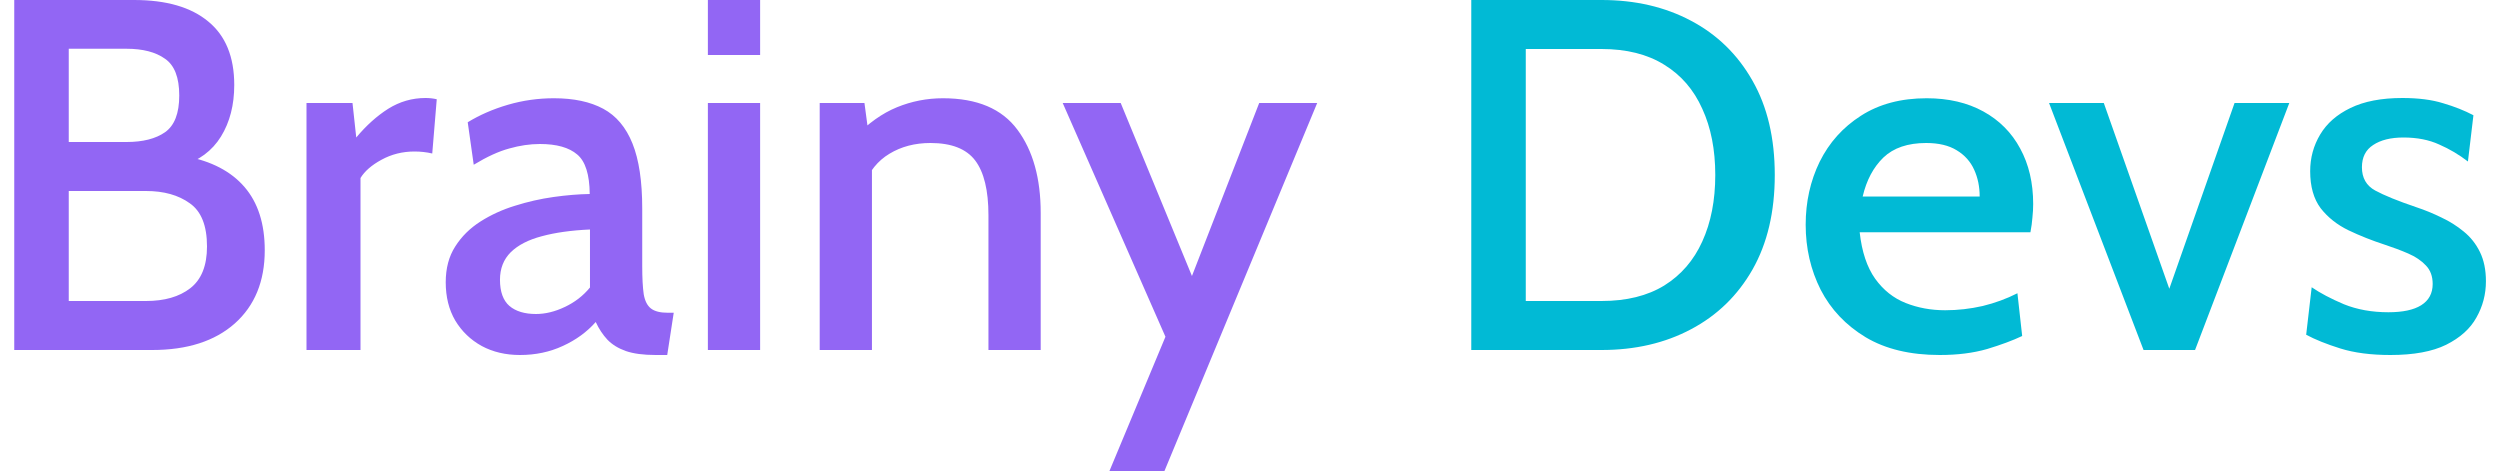 <svg width="100" height="19" viewBox="0 0 100 19" fill="none" xmlns="http://www.w3.org/2000/svg">
<path d="M0.57 14V-9.53674e-07H5.36C6.653 -9.53674e-07 7.643 0.287 8.33 0.86C9.023 1.427 9.37 2.273 9.37 3.4C9.37 4.2 9.193 4.887 8.84 5.46C8.487 6.033 7.957 6.427 7.25 6.64L7.42 6.25C8.453 6.443 9.24 6.853 9.78 7.48C10.32 8.107 10.59 8.95 10.59 10.01C10.59 11.25 10.19 12.227 9.39 12.94C8.59 13.647 7.49 14 6.09 14H0.57ZM2.75 12.04H5.84C6.58 12.04 7.17 11.87 7.61 11.53C8.057 11.183 8.28 10.627 8.28 9.86C8.28 9.027 8.05 8.45 7.59 8.13C7.137 7.803 6.553 7.64 5.84 7.64H2.75V12.04ZM2.75 5.68H5.06C5.713 5.68 6.227 5.55 6.6 5.29C6.98 5.023 7.17 4.533 7.17 3.82C7.17 3.1 6.98 2.61 6.6 2.35C6.227 2.083 5.713 1.95 5.06 1.95H2.75V5.68ZM12.26 14V4.12H14.1L14.25 5.5C14.65 5.02 15.077 4.637 15.53 4.35C15.99 4.063 16.487 3.92 17.02 3.92C17.18 3.92 17.33 3.937 17.47 3.97L17.29 6.14C17.177 6.113 17.06 6.093 16.94 6.08C16.827 6.067 16.707 6.06 16.58 6.06C16.1 6.06 15.66 6.17 15.26 6.39C14.867 6.603 14.587 6.847 14.42 7.12V14H12.26ZM20.799 14.2C20.226 14.2 19.716 14.08 19.269 13.84C18.822 13.593 18.469 13.253 18.209 12.82C17.956 12.387 17.829 11.877 17.829 11.29C17.829 10.73 17.956 10.253 18.209 9.86C18.462 9.46 18.799 9.127 19.219 8.86C19.639 8.593 20.099 8.383 20.599 8.23C21.106 8.07 21.619 7.953 22.139 7.88C22.659 7.807 23.142 7.767 23.589 7.76C23.582 6.98 23.416 6.453 23.089 6.18C22.762 5.9 22.266 5.76 21.599 5.76C21.199 5.76 20.789 5.82 20.369 5.94C19.949 6.053 19.476 6.27 18.949 6.59L18.709 4.89C19.189 4.597 19.726 4.363 20.319 4.19C20.912 4.017 21.526 3.93 22.159 3.93C22.952 3.93 23.609 4.07 24.129 4.35C24.649 4.63 25.039 5.093 25.299 5.74C25.559 6.387 25.689 7.253 25.689 8.34V10.64C25.689 11.12 25.709 11.497 25.749 11.77C25.796 12.037 25.892 12.227 26.039 12.34C26.186 12.453 26.409 12.51 26.709 12.51H26.949L26.689 14.2H26.229C25.736 14.2 25.336 14.147 25.029 14.04C24.729 13.933 24.486 13.783 24.299 13.59C24.112 13.39 23.956 13.153 23.829 12.88C23.476 13.28 23.036 13.6 22.509 13.84C21.989 14.08 21.419 14.2 20.799 14.2ZM21.439 12.56C21.812 12.56 22.196 12.467 22.589 12.28C22.989 12.093 23.326 11.833 23.599 11.5V9.18C22.852 9.213 22.209 9.303 21.669 9.45C21.136 9.59 20.722 9.803 20.429 10.09C20.142 10.377 19.999 10.743 19.999 11.19C19.999 11.67 20.126 12.02 20.379 12.24C20.632 12.453 20.986 12.56 21.439 12.56ZM28.315 14V4.12H30.405V14H28.315ZM28.315 2.2V-9.53674e-07H30.405V2.2H28.315ZM32.788 14V4.12H34.578L34.828 5.99L34.188 5.49C34.728 4.93 35.291 4.53 35.878 4.29C36.464 4.05 37.078 3.93 37.718 3.93C39.084 3.93 40.078 4.35 40.698 5.19C41.318 6.023 41.628 7.133 41.628 8.52V14H39.538V8.61C39.538 7.617 39.361 6.887 39.008 6.42C38.654 5.953 38.058 5.72 37.218 5.72C36.598 5.72 36.051 5.863 35.578 6.15C35.111 6.43 34.771 6.85 34.558 7.41L34.878 6.26V14H32.788ZM44.378 18.84L46.618 13.47L42.508 4.12H44.828L47.678 11.04L50.368 4.12H52.688L46.578 18.84H44.378Z" fill="#9266F4"/>
<path d="M58.851 14V-9.53674e-07H64.061C65.408 -9.53674e-07 66.601 0.277 67.641 0.83C68.688 1.383 69.508 2.183 70.101 3.23C70.695 4.27 70.991 5.527 70.991 7C70.991 8.473 70.695 9.733 70.101 10.78C69.508 11.82 68.688 12.617 67.641 13.17C66.601 13.723 65.408 14 64.061 14H58.851ZM61.031 12.04H64.061C65.061 12.04 65.898 11.833 66.571 11.42C67.245 11 67.751 10.413 68.091 9.66C68.438 8.9 68.611 8.013 68.611 7C68.611 5.987 68.438 5.103 68.091 4.35C67.751 3.59 67.245 3.003 66.571 2.59C65.898 2.17 65.061 1.96 64.061 1.96H61.031V12.04ZM77.587 14.2C76.407 14.2 75.42 13.963 74.627 13.49C73.833 13.01 73.233 12.377 72.827 11.59C72.427 10.797 72.227 9.93 72.227 8.99C72.227 8.077 72.413 7.237 72.787 6.47C73.167 5.703 73.717 5.09 74.437 4.63C75.163 4.163 76.04 3.93 77.067 3.93C77.94 3.93 78.697 4.107 79.337 4.46C79.977 4.813 80.467 5.307 80.807 5.94C81.153 6.573 81.327 7.313 81.327 8.16C81.327 8.333 81.317 8.513 81.297 8.7C81.283 8.887 81.257 9.083 81.217 9.29H74.387C74.473 10.07 74.68 10.69 75.007 11.15C75.333 11.603 75.74 11.927 76.227 12.12C76.713 12.313 77.24 12.41 77.807 12.41C78.313 12.41 78.813 12.353 79.307 12.24C79.8 12.12 80.263 11.95 80.697 11.73L80.887 13.44C80.507 13.62 80.04 13.793 79.487 13.96C78.933 14.12 78.3 14.2 77.587 14.2ZM74.507 7.86H79.187C79.187 7.467 79.113 7.11 78.967 6.79C78.82 6.463 78.587 6.203 78.267 6.01C77.953 5.817 77.547 5.72 77.047 5.72C76.313 5.72 75.743 5.913 75.337 6.3C74.937 6.687 74.66 7.207 74.507 7.86ZM85.742 14L81.962 4.12H84.152L86.772 11.55L89.382 4.12H91.572L87.802 14H85.742ZM95.617 14.2C94.837 14.2 94.171 14.113 93.617 13.94C93.064 13.767 92.607 13.583 92.247 13.39L92.467 11.49C92.807 11.723 93.237 11.95 93.757 12.17C94.284 12.383 94.877 12.49 95.537 12.49C96.111 12.49 96.547 12.397 96.847 12.21C97.154 12.017 97.307 11.733 97.307 11.36C97.307 11.053 97.217 10.807 97.037 10.62C96.857 10.427 96.621 10.267 96.327 10.14C96.034 10.013 95.724 9.897 95.397 9.79C94.884 9.623 94.397 9.43 93.937 9.21C93.484 8.99 93.114 8.697 92.827 8.33C92.547 7.957 92.407 7.463 92.407 6.85C92.407 6.317 92.54 5.827 92.807 5.38C93.074 4.933 93.477 4.58 94.017 4.32C94.564 4.053 95.257 3.92 96.097 3.92C96.737 3.92 97.281 3.99 97.727 4.13C98.18 4.263 98.584 4.423 98.937 4.61L98.717 6.46C98.364 6.187 97.981 5.96 97.567 5.78C97.16 5.593 96.684 5.5 96.137 5.5C95.63 5.5 95.227 5.6 94.927 5.8C94.627 5.993 94.477 6.29 94.477 6.69C94.477 7.117 94.654 7.427 95.007 7.62C95.361 7.813 95.91 8.037 96.657 8.29C96.997 8.403 97.331 8.54 97.657 8.7C97.984 8.853 98.281 9.04 98.547 9.26C98.82 9.48 99.037 9.753 99.197 10.08C99.357 10.407 99.437 10.797 99.437 11.25C99.437 11.77 99.311 12.253 99.057 12.7C98.811 13.147 98.407 13.51 97.847 13.79C97.294 14.063 96.55 14.2 95.617 14.2Z" fill="#01BAD5"/>
</svg>
